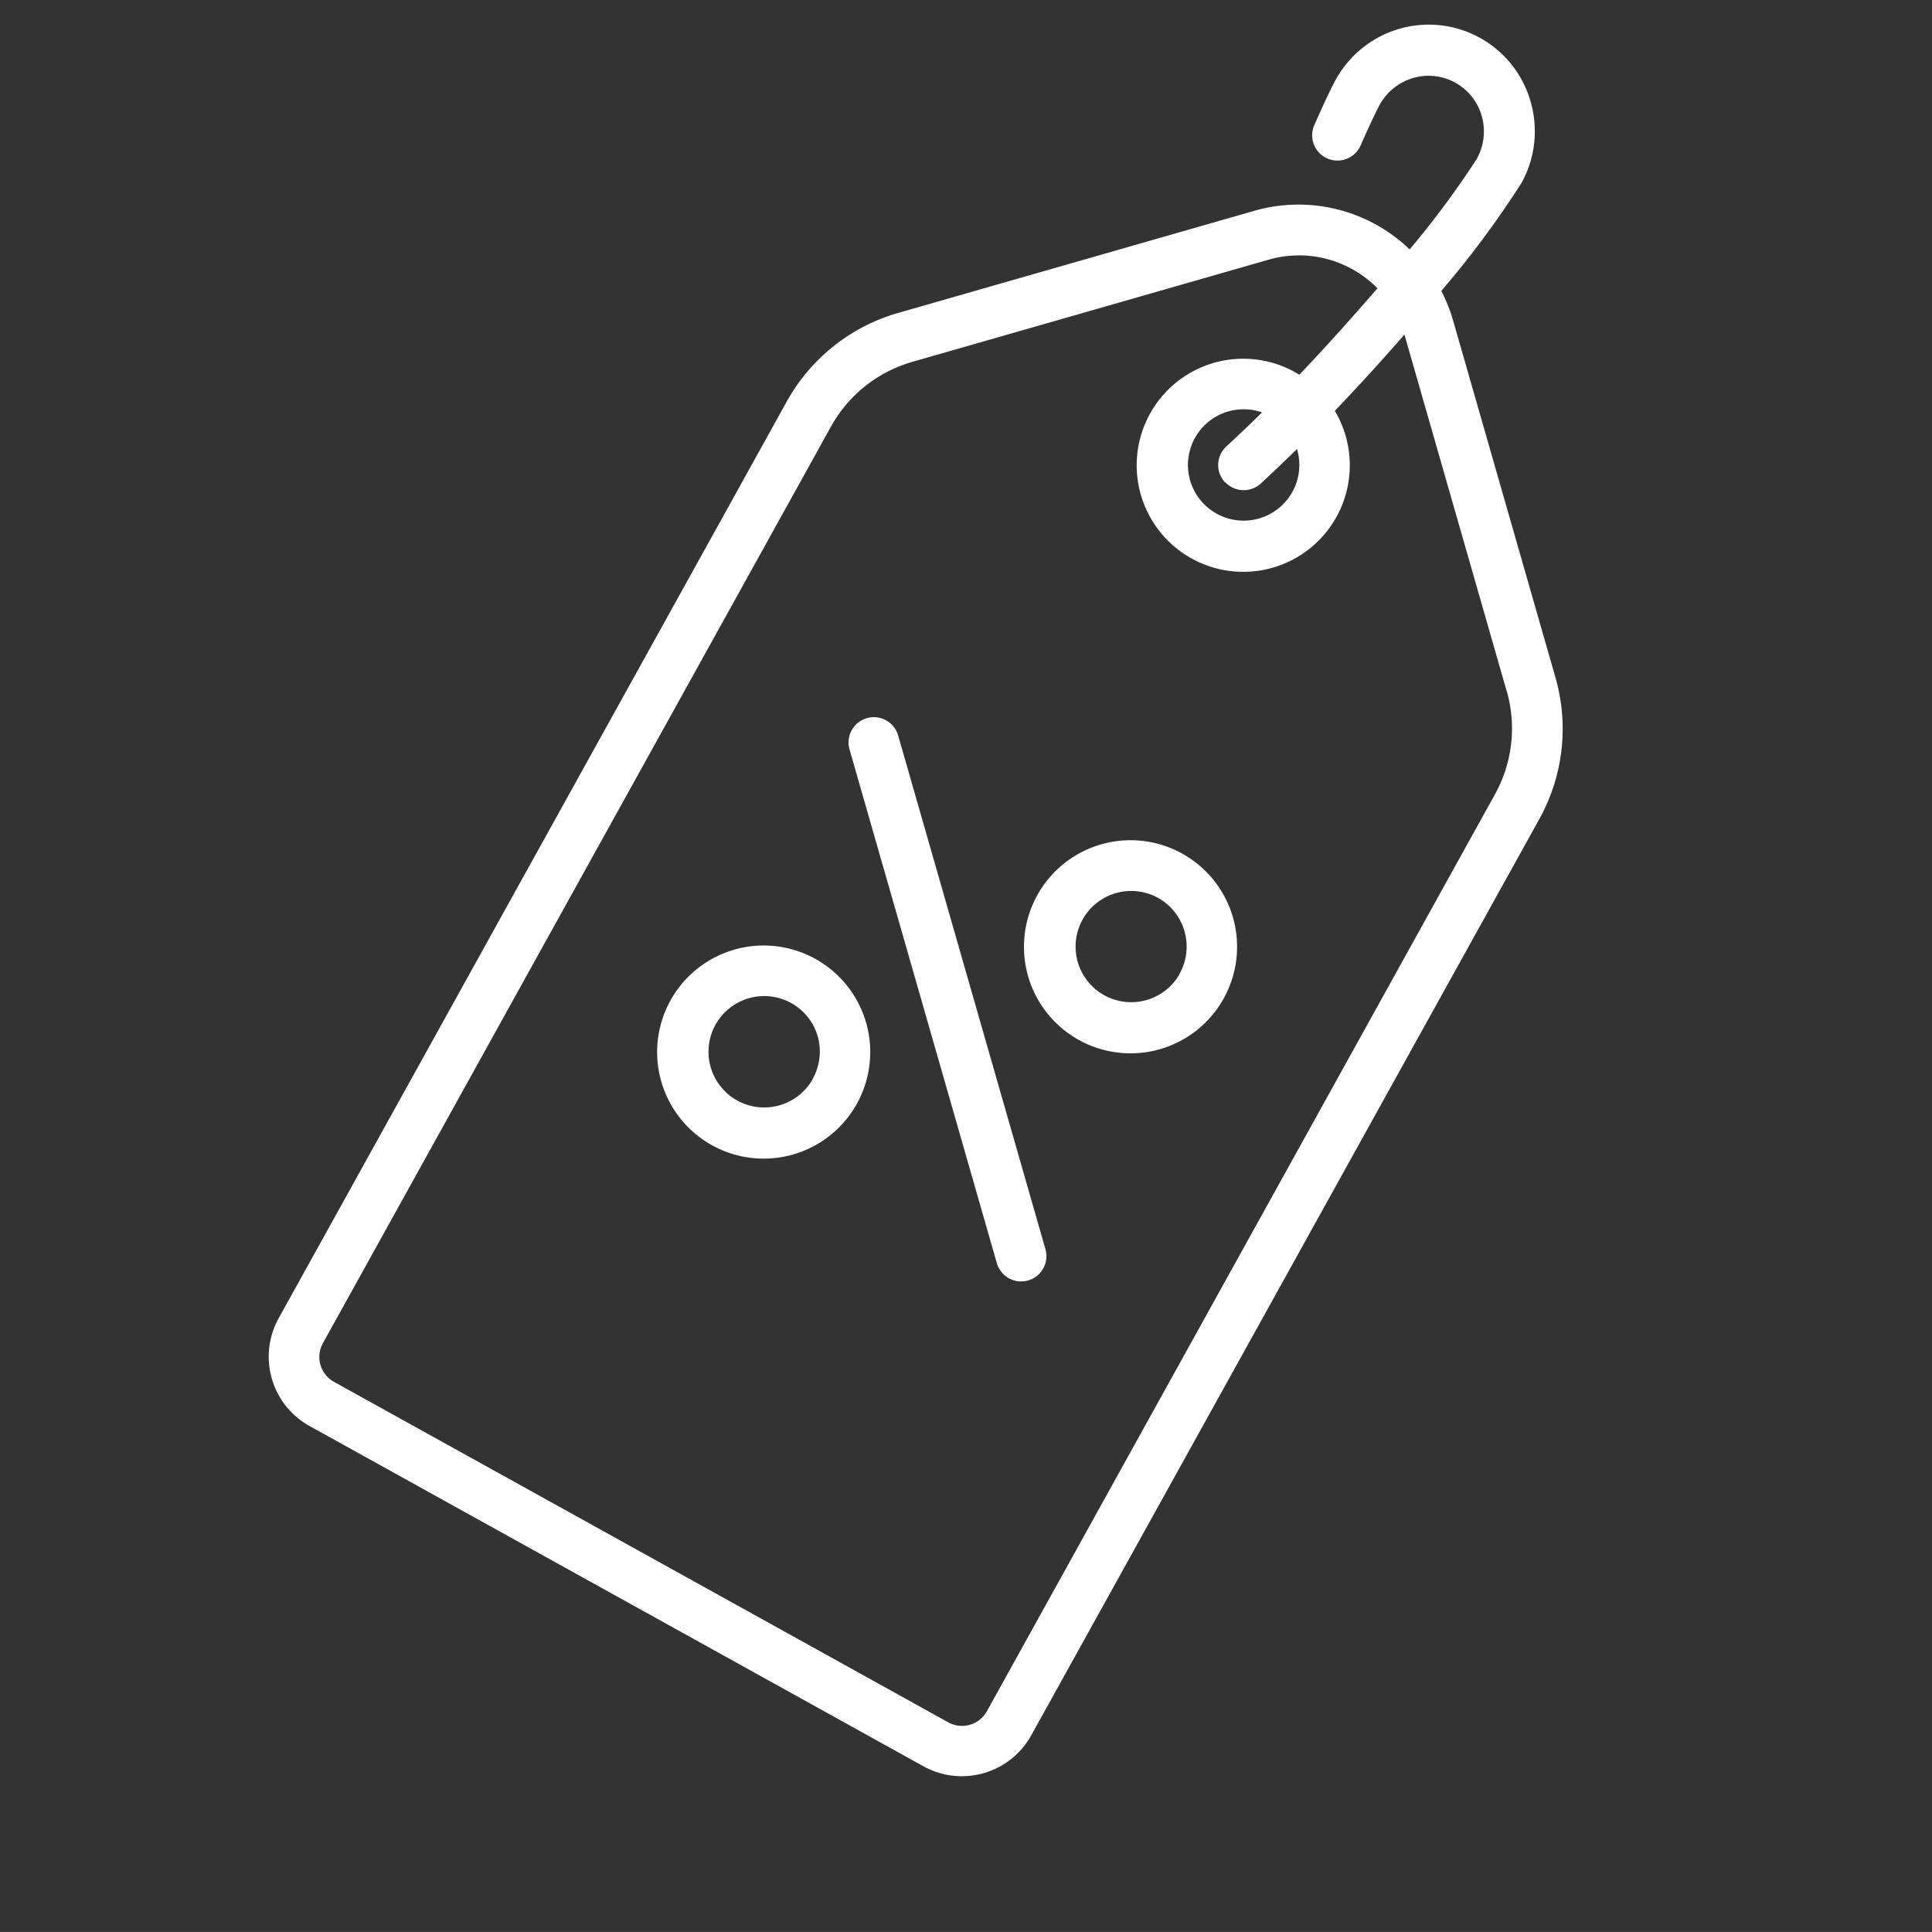 <svg xmlns="http://www.w3.org/2000/svg" width="27.198" height="27.197" viewBox="0 0 27.198 27.197">
  <rect x="0" y="0" width="27.198" height="27.197" fill="#333333" stroke="none"/>
  <g id="discount" transform="translate(-0.002 6.055) rotate(-16)">
    <g id="Group_106" data-name="Group 106" transform="translate(0 0.006)">
      <g id="Group_105" data-name="Group 105">
        <path id="Path_73" data-name="Path 73" d="M21.989,1.5a1.49,1.49,0,0,0-1.5-1.5A1.5,1.5,0,0,0,19.43.449c-.12.12-.339.38-.459.524a.356.356,0,0,0,.548.455c.187-.226.342-.4.414-.475a.793.793,0,0,1,.56-.234h0a.777.777,0,0,1,.779.782.793.793,0,0,1-.234.56,12.729,12.729,0,0,1-1.259.964A2.257,2.257,0,0,0,17.835,1.9H12.618a2.619,2.619,0,0,0-1.864.772L.327,13.1a1.116,1.116,0,0,0,0,1.579l6.986,6.986a1.117,1.117,0,0,0,1.579,0L19.319,11.241a2.619,2.619,0,0,0,.772-1.864V4.16a2.255,2.255,0,0,0-.045-.45,13.634,13.634,0,0,0,1.5-1.146A1.5,1.5,0,0,0,21.989,1.5Zm-2.61,7.873a1.911,1.911,0,0,1-.563,1.36L8.388,21.164a.4.4,0,0,1-.571,0L.831,14.178a.4.4,0,0,1,0-.571L11.258,3.18a1.911,1.911,0,0,1,1.36-.563h5.216a1.545,1.545,0,0,1,1.358.81C18.772,3.7,18.3,4,17.8,4.293l-.048-.051a1.5,1.5,0,1,0,.388.677c.435-.253.852-.512,1.238-.762,0,0,0,0,0,0V9.376Zm-3-3.916a.356.356,0,0,0,.478.158q.313-.158.623-.326a.784.784,0,1,1-.331-.631q-.3.164-.613.321A.356.356,0,0,0,16.376,5.46Z" transform="translate(0 -0.006)" fill="#fff"/>
      </g>
    </g>
    <g id="Group_108" data-name="Group 108" transform="translate(10.259 7.262)">
      <g id="Group_107" data-name="Group 107">
        <path id="Path_74" data-name="Path 74" d="M239.223,168.962a.356.356,0,0,0-.356.356v7.523a.356.356,0,0,0,.712,0v-7.523A.356.356,0,0,0,239.223,168.962Z" transform="translate(-238.867 -168.962)" fill="#fff"/>
      </g>
    </g>
    <g id="Group_110" data-name="Group 110" transform="translate(6.432 9.884)">
      <g id="Group_109" data-name="Group 109">
        <path id="Path_75" data-name="Path 75" d="M152.328,230.461a1.5,1.5,0,1,0,.438,1.058A1.5,1.5,0,0,0,152.328,230.461Zm-.5,1.612a.784.784,0,1,1,.23-.554A.785.785,0,0,1,151.825,232.073Z" transform="translate(-149.775 -230.024)" fill="#fff"/>
      </g>
    </g>
    <g id="Group_112" data-name="Group 112" transform="translate(11.806 9.884)">
      <g id="Group_111" data-name="Group 111">
        <path id="Path_76" data-name="Path 76" d="M277.457,230.461a1.5,1.5,0,1,0,0,2.116A1.5,1.5,0,0,0,277.457,230.461Zm-.5,1.612a.783.783,0,1,1,0-1.108A.785.785,0,0,1,276.954,232.073Z" transform="translate(-274.904 -230.024)" fill="#fff"/>
      </g>
    </g>
  </g>
</svg>
